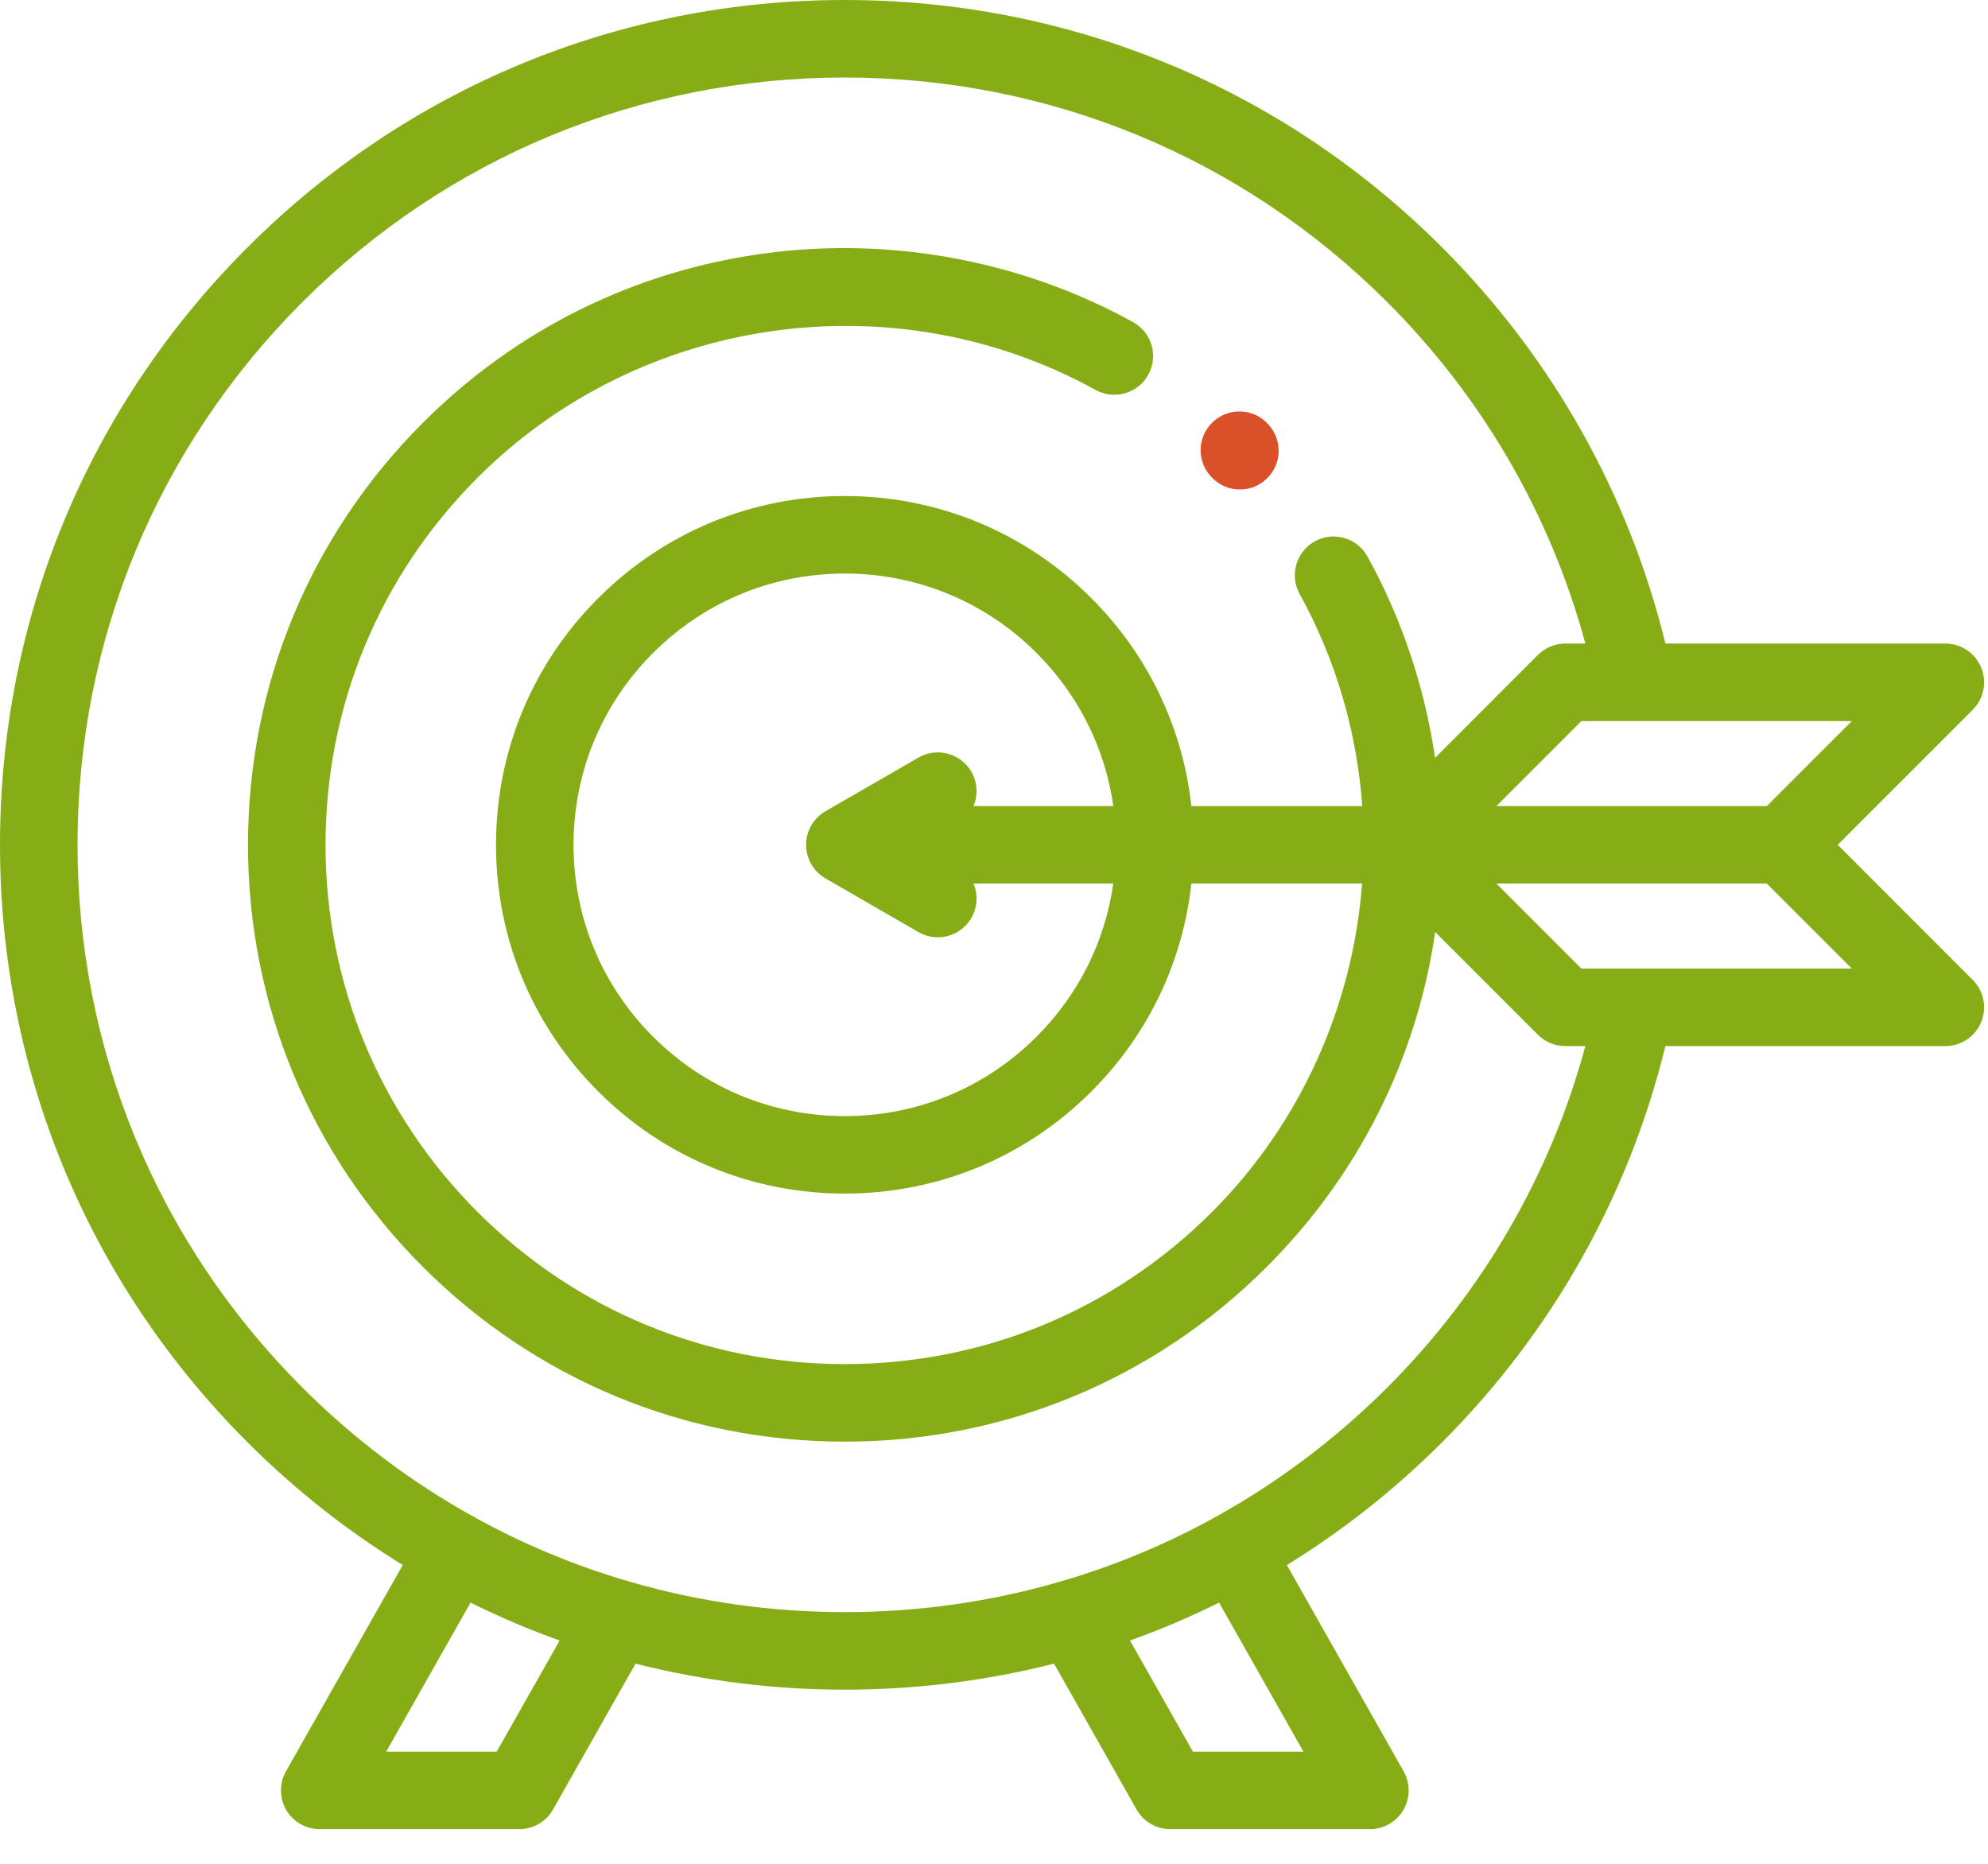 <svg width="32" height="30" viewBox="0 0 32 30" fill="none" xmlns="http://www.w3.org/2000/svg">
<path d="M19.517 7.696C19.639 7.818 19.799 7.879 19.958 7.879C20.118 7.879 20.278 7.818 20.399 7.696C20.643 7.453 20.643 7.058 20.399 6.814L20.391 6.806C20.148 6.562 19.753 6.562 19.509 6.806C19.265 7.049 19.265 7.444 19.509 7.688L19.517 7.696Z" fill="#DA5029"/>
<path fill-rule="evenodd" clip-rule="evenodd" d="M29.581 13.598L31.755 11.424C31.933 11.246 31.987 10.977 31.89 10.745C31.794 10.511 31.566 10.359 31.314 10.359H26.807C26.218 7.948 24.981 5.75 23.214 3.983C20.646 1.414 17.231 0 13.598 0C9.966 0 6.551 1.414 3.983 3.983C1.414 6.551 0 9.966 0 13.598C0 17.231 1.414 20.646 3.983 23.214C4.747 23.978 5.586 24.639 6.483 25.191L4.603 28.511C4.494 28.705 4.496 28.941 4.607 29.133C4.719 29.325 4.924 29.442 5.146 29.442H8.359C8.583 29.442 8.791 29.322 8.902 29.126L10.23 26.778C11.318 27.054 12.447 27.197 13.598 27.197C14.75 27.197 15.879 27.054 16.966 26.778L18.295 29.126C18.406 29.322 18.613 29.442 18.838 29.442H22.051C22.273 29.442 22.478 29.325 22.59 29.133C22.701 28.941 22.703 28.705 22.594 28.512L20.714 25.191C21.611 24.639 22.45 23.978 23.214 23.214C24.981 21.447 26.218 19.249 26.807 16.838H31.314C31.566 16.838 31.794 16.686 31.89 16.453C31.987 16.219 31.933 15.951 31.755 15.773L29.581 13.598ZM28.44 12.975H24.087L25.454 11.607H29.808L28.44 12.975ZM6.216 28.195H7.995L9.008 26.406C8.518 26.231 8.04 26.027 7.574 25.796L6.216 28.195ZM20.981 28.195H19.202L18.189 26.406C18.679 26.231 19.157 26.027 19.623 25.796L20.981 28.195ZM19.597 24.4C20.587 23.848 21.508 23.156 22.332 22.332C23.864 20.8 24.958 18.911 25.519 16.838H25.196C25.031 16.838 24.872 16.772 24.755 16.655L23.102 15.002C22.801 17.055 21.865 18.917 20.391 20.391C18.577 22.205 16.164 23.205 13.598 23.205C11.033 23.205 8.62 22.205 6.806 20.391C4.991 18.577 3.992 16.164 3.992 13.598C3.992 11.033 4.991 8.62 6.806 6.806C8.309 5.303 10.214 4.36 12.315 4.078C14.348 3.805 16.452 4.198 18.239 5.185C18.541 5.351 18.65 5.731 18.483 6.032C18.317 6.334 17.938 6.443 17.636 6.277C14.398 4.489 10.307 5.069 7.688 7.688C6.109 9.267 5.24 11.366 5.24 13.598C5.24 15.831 6.109 17.93 7.688 19.509C9.267 21.088 11.366 21.957 13.598 21.957C15.831 21.957 17.93 21.088 19.509 19.509C20.953 18.064 21.776 16.172 21.925 14.222H19.177C19.038 15.486 18.48 16.656 17.568 17.568C16.508 18.628 15.098 19.212 13.598 19.212C12.099 19.212 10.689 18.628 9.629 17.568C8.568 16.508 7.984 15.098 7.984 13.598C7.984 12.099 8.568 10.689 9.629 9.629C10.689 8.568 12.099 7.984 13.598 7.984C15.098 7.984 16.508 8.568 17.568 9.629C18.48 10.541 19.038 11.711 19.177 12.975H21.928C21.843 11.8 21.512 10.633 20.92 9.561C20.753 9.259 20.863 8.88 21.165 8.713C21.466 8.547 21.846 8.656 22.012 8.958C22.566 9.961 22.933 11.064 23.1 12.198L24.755 10.542C24.872 10.425 25.031 10.359 25.196 10.359H25.519C24.958 8.286 23.865 6.398 22.332 4.865C19.999 2.532 16.898 1.248 13.598 1.248C10.299 1.248 7.198 2.532 4.865 4.865C2.532 7.198 1.248 10.299 1.248 13.598C1.248 16.898 2.532 19.999 4.865 22.332C5.689 23.156 6.609 23.848 7.6 24.401L7.608 24.404C7.617 24.409 7.627 24.413 7.637 24.419C7.641 24.422 7.646 24.424 7.65 24.427L7.658 24.433C8.418 24.851 9.219 25.186 10.05 25.434C10.083 25.441 10.115 25.45 10.147 25.462C11.255 25.783 12.414 25.949 13.598 25.949C14.783 25.949 15.942 25.783 17.05 25.462C17.082 25.45 17.114 25.441 17.147 25.434C17.978 25.186 18.779 24.851 19.538 24.433L19.547 24.427L19.547 24.427C19.551 24.424 19.555 24.421 19.56 24.419C19.57 24.413 19.579 24.409 19.589 24.404L19.589 24.404L19.597 24.4ZM15.636 12.422C15.463 12.124 15.082 12.022 14.784 12.194L13.287 13.058C13.094 13.17 12.975 13.376 12.975 13.598C12.975 13.821 13.094 14.027 13.287 14.139L14.784 15.003C14.882 15.06 14.989 15.087 15.095 15.087C15.31 15.087 15.52 14.975 15.636 14.775C15.737 14.599 15.743 14.396 15.67 14.222H17.92C17.788 15.152 17.362 16.01 16.686 16.686C15.861 17.511 14.765 17.965 13.598 17.965C12.432 17.965 11.336 17.511 10.511 16.686C9.686 15.861 9.232 14.765 9.232 13.598C9.232 12.432 9.686 11.336 10.511 10.511C11.336 9.686 12.432 9.232 13.598 9.232C14.765 9.232 15.861 9.686 16.686 10.511C17.362 11.187 17.788 12.045 17.921 12.975H15.67C15.743 12.801 15.737 12.598 15.636 12.422ZM24.087 14.222L25.454 15.59H29.808L28.44 14.222H24.087Z" fill="#87AD16"/>
</svg>
